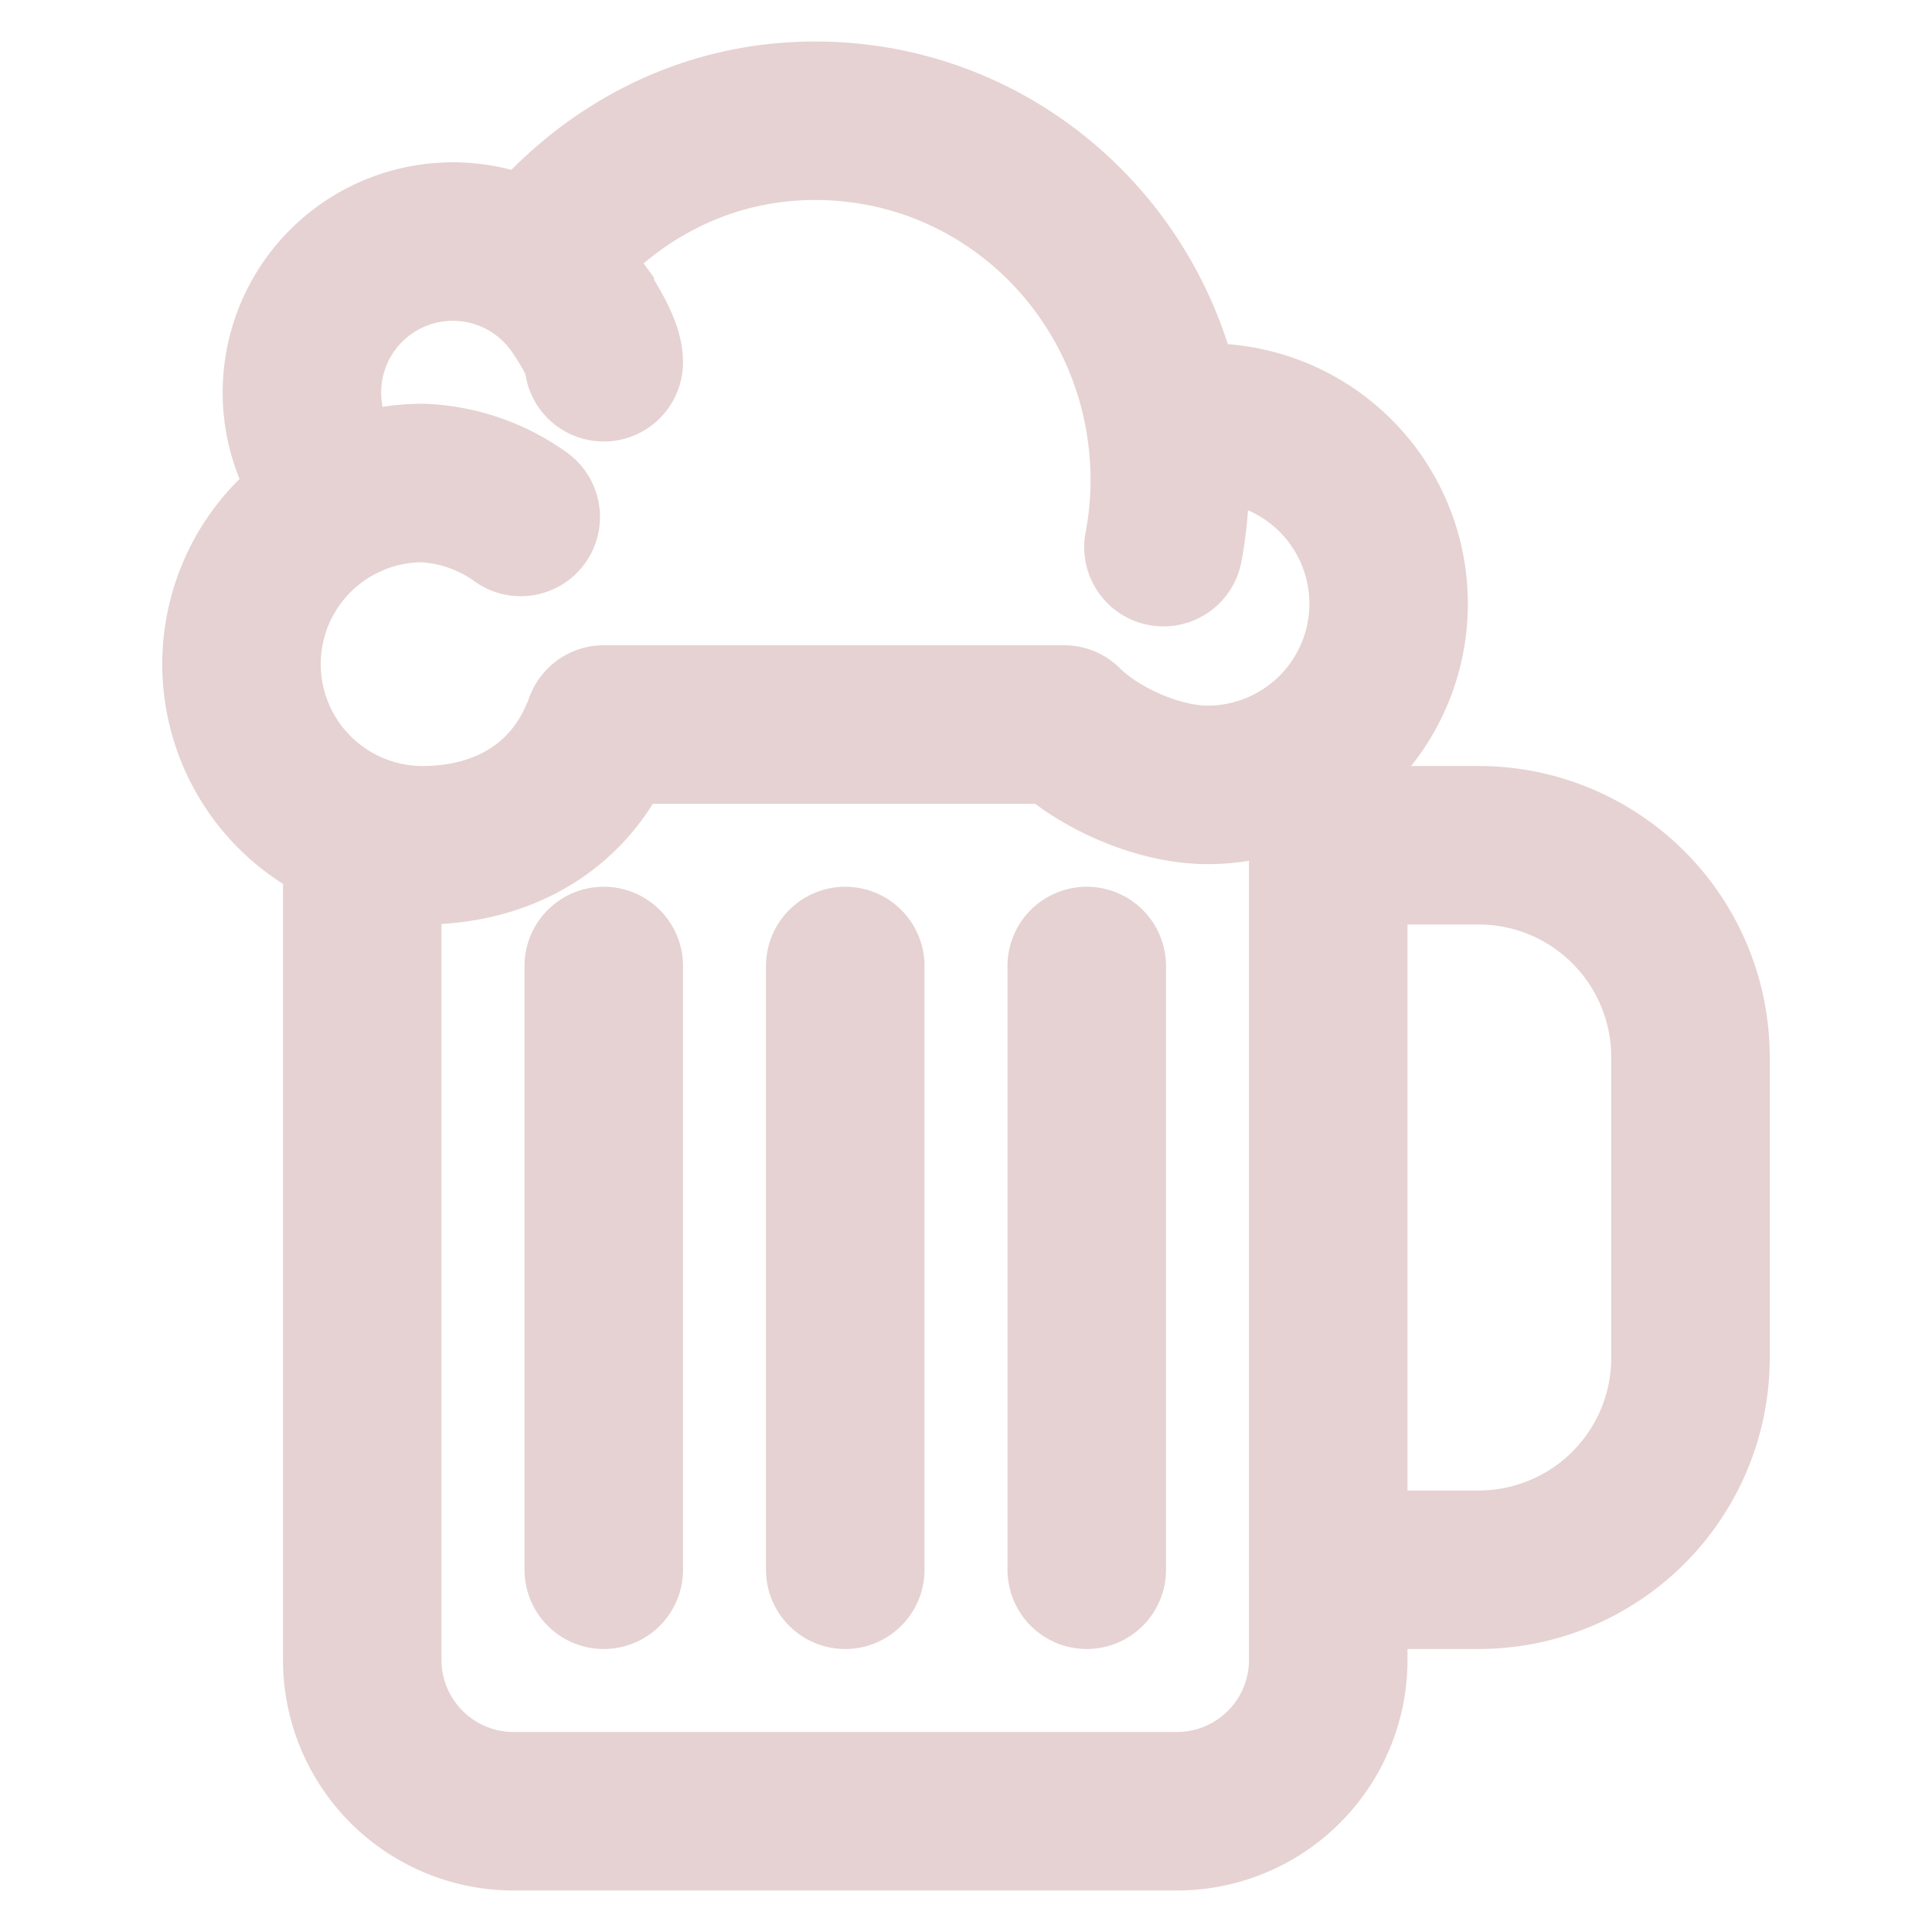<svg xmlns="http://www.w3.org/2000/svg" class="ionicon" viewBox="0 0 512 512"><title>Beer</title><path d="M352 200v240a40.12 40.12 0 01-40 40H136a40.12 40.12 0 01-40-40V224" fill="none" stroke="#e6d2d2" stroke-linecap="round" stroke-linejoin="round" stroke-width="42"/><path d="M352 224h40a56.16 56.16 0 0156 56v80a56.16 56.16 0 01-56 56h-40" fill="none" stroke="#e6d2d2" stroke-linecap="round" stroke-miterlimit="10" stroke-width="42"/><path fill="none" stroke="#e6d2d2" stroke-linecap="round" stroke-linejoin="round" stroke-width="42" d="M224 256v160M288 256v160M160 256v160M320 112a48 48 0 010 96c-13.25 0-29.31-7.31-38-16H160c-8 22-27 32-48 32a48 48 0 010-96 47.91 47.91 0 0126 9"/><path d="M91.86 132.43a40 40 0 1160.46-52S160 91 160 96M145.83 64.71C163.22 44.89 187.57 32 216 32c52.38 0 94 42.84 94 95.21a95 95 0 01-1.67 17.79" fill="none" stroke="#e6d2d2" stroke-linecap="round" stroke-miterlimit="10" stroke-width="42"/></svg>